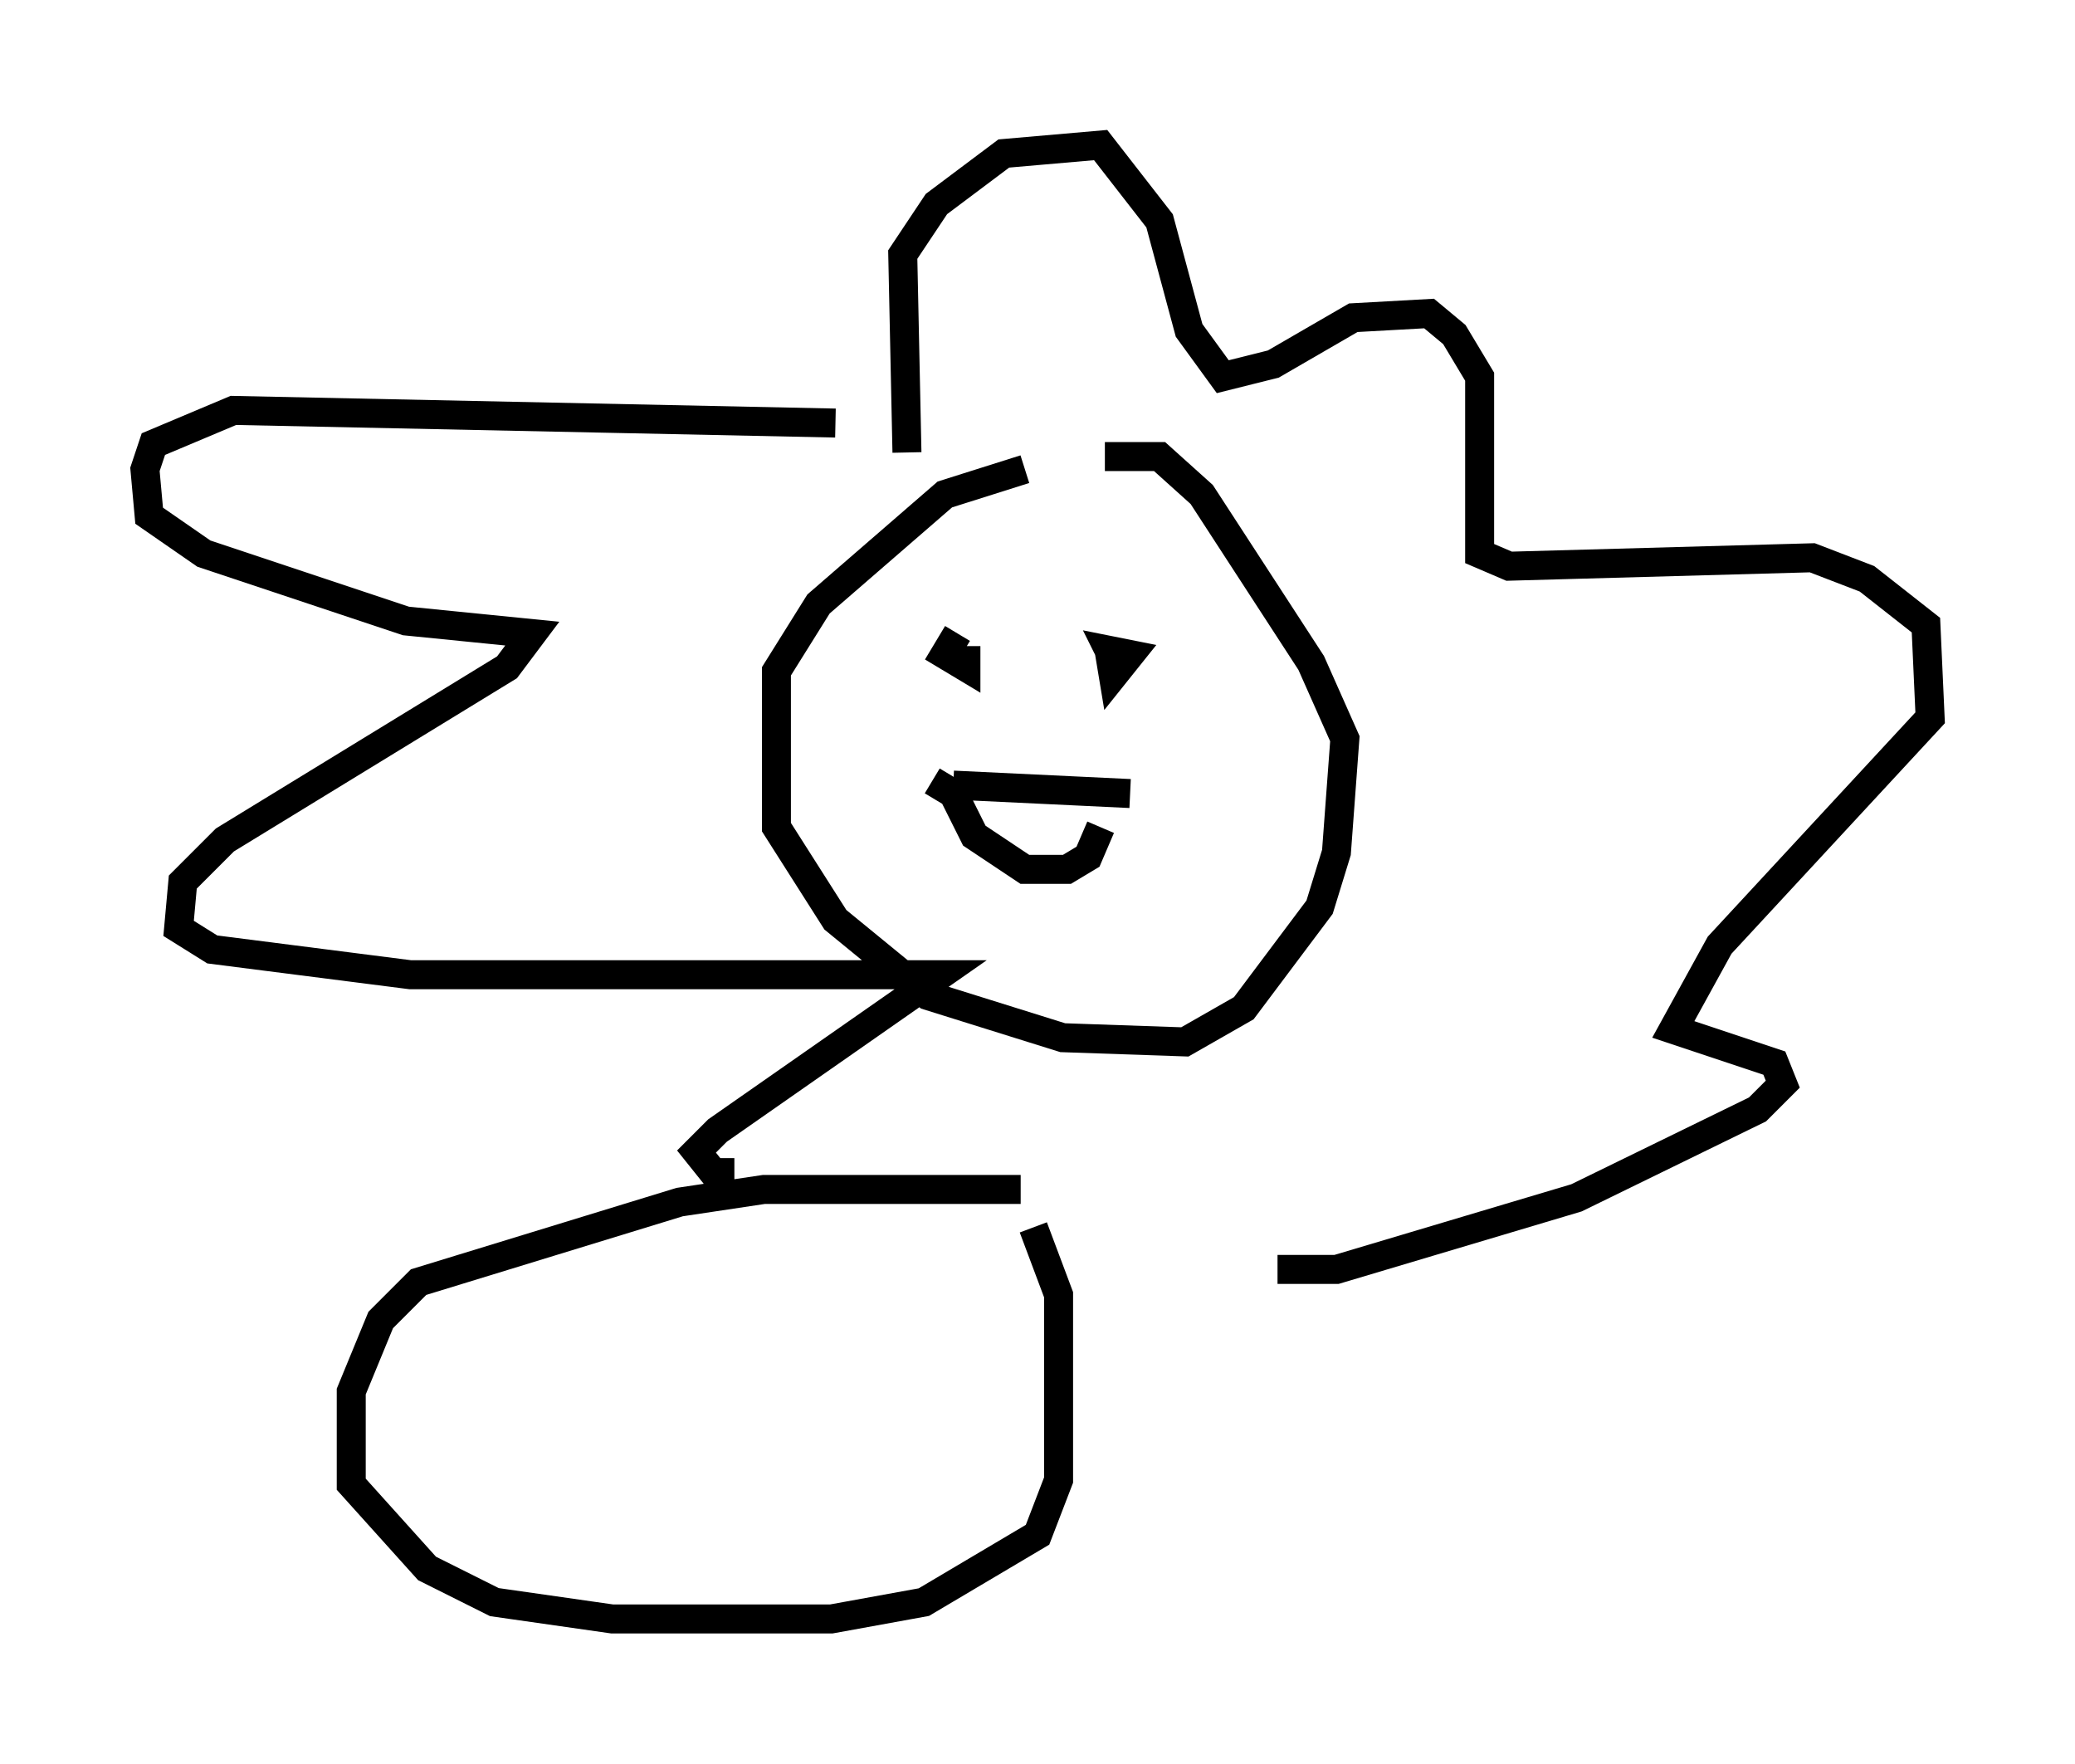 <?xml version="1.0" encoding="utf-8" ?>
<svg baseProfile="full" height="60.838" version="1.1" width="71.586" xmlns="http://www.w3.org/2000/svg" xmlns:ev="http://www.w3.org/2001/xml-events" xmlns:xlink="http://www.w3.org/1999/xlink"><defs /><rect fill="white" height="60.838" width="71.586" x="0" y="0" /><path d="M39.715, 16.475 m-4.358, -0.291 l-2.76, 0.872 -4.358, 3.777 l-1.453, 2.324 0.0, 5.374 l2.034, 3.196 3.196, 2.615 l4.648, 1.453 4.212, 0.145 l2.034, -1.162 2.615, -3.486 l0.581, -1.888 0.291, -3.922 l-1.162, -2.615 -3.777, -5.81 l-1.453, -1.307 -1.888, 0.0 m-5.084, 6.101 l-0.436, 0.726 0.726, 0.436 l0.0, -0.726 m4.939, 0.145 l0.145, 0.872 0.581, -0.726 l-0.726, -0.145 0.145, 0.291 m-5.52, 4.358 l6.101, 0.291 m-6.827, -0.436 l0.726, 0.436 0.726, 1.453 l1.743, 1.162 1.453, 0.0 l0.726, -0.436 0.436, -1.017 m-6.682, -12.927 l-0.145, -6.827 1.162, -1.743 l2.324, -1.743 3.341, -0.291 l2.034, 2.615 1.017, 3.777 l1.162, 1.598 1.743, -0.436 l2.76, -1.598 2.615, -0.145 l0.872, 0.726 0.872, 1.453 l0.0, 6.101 1.017, 0.436 l10.458, -0.291 1.888, 0.726 l2.034, 1.598 0.145, 3.196 l-7.263, 7.844 -1.598, 2.905 l3.486, 1.162 0.291, 0.726 l-0.872, 0.872 -6.246, 3.05 l-8.279, 2.469 -2.034, 0.0 m-15.251, -29.195 l-20.771, -0.436 -2.76, 1.162 l-0.291, 0.872 0.145, 1.598 l1.888, 1.307 6.972, 2.324 l4.358, 0.436 -0.872, 1.162 l-9.732, 5.955 -1.453, 1.453 l-0.145, 1.598 1.162, 0.726 l6.827, 0.872 18.302, 0.0 l-7.698, 5.374 -0.726, 0.726 l0.581, 0.726 0.726, 0.0 m9.877, 0.581 l-8.86, 0.0 -2.905, 0.436 l-9.006, 2.76 -1.307, 1.307 l-1.017, 2.469 0.0, 3.196 l2.615, 2.905 2.324, 1.162 l4.067, 0.581 7.553, 0.0 l3.196, -0.581 3.922, -2.324 l0.726, -1.888 0.0, -6.391 l-0.872, -2.324 " fill="none" stroke="black" stroke-width="1" /></svg>
